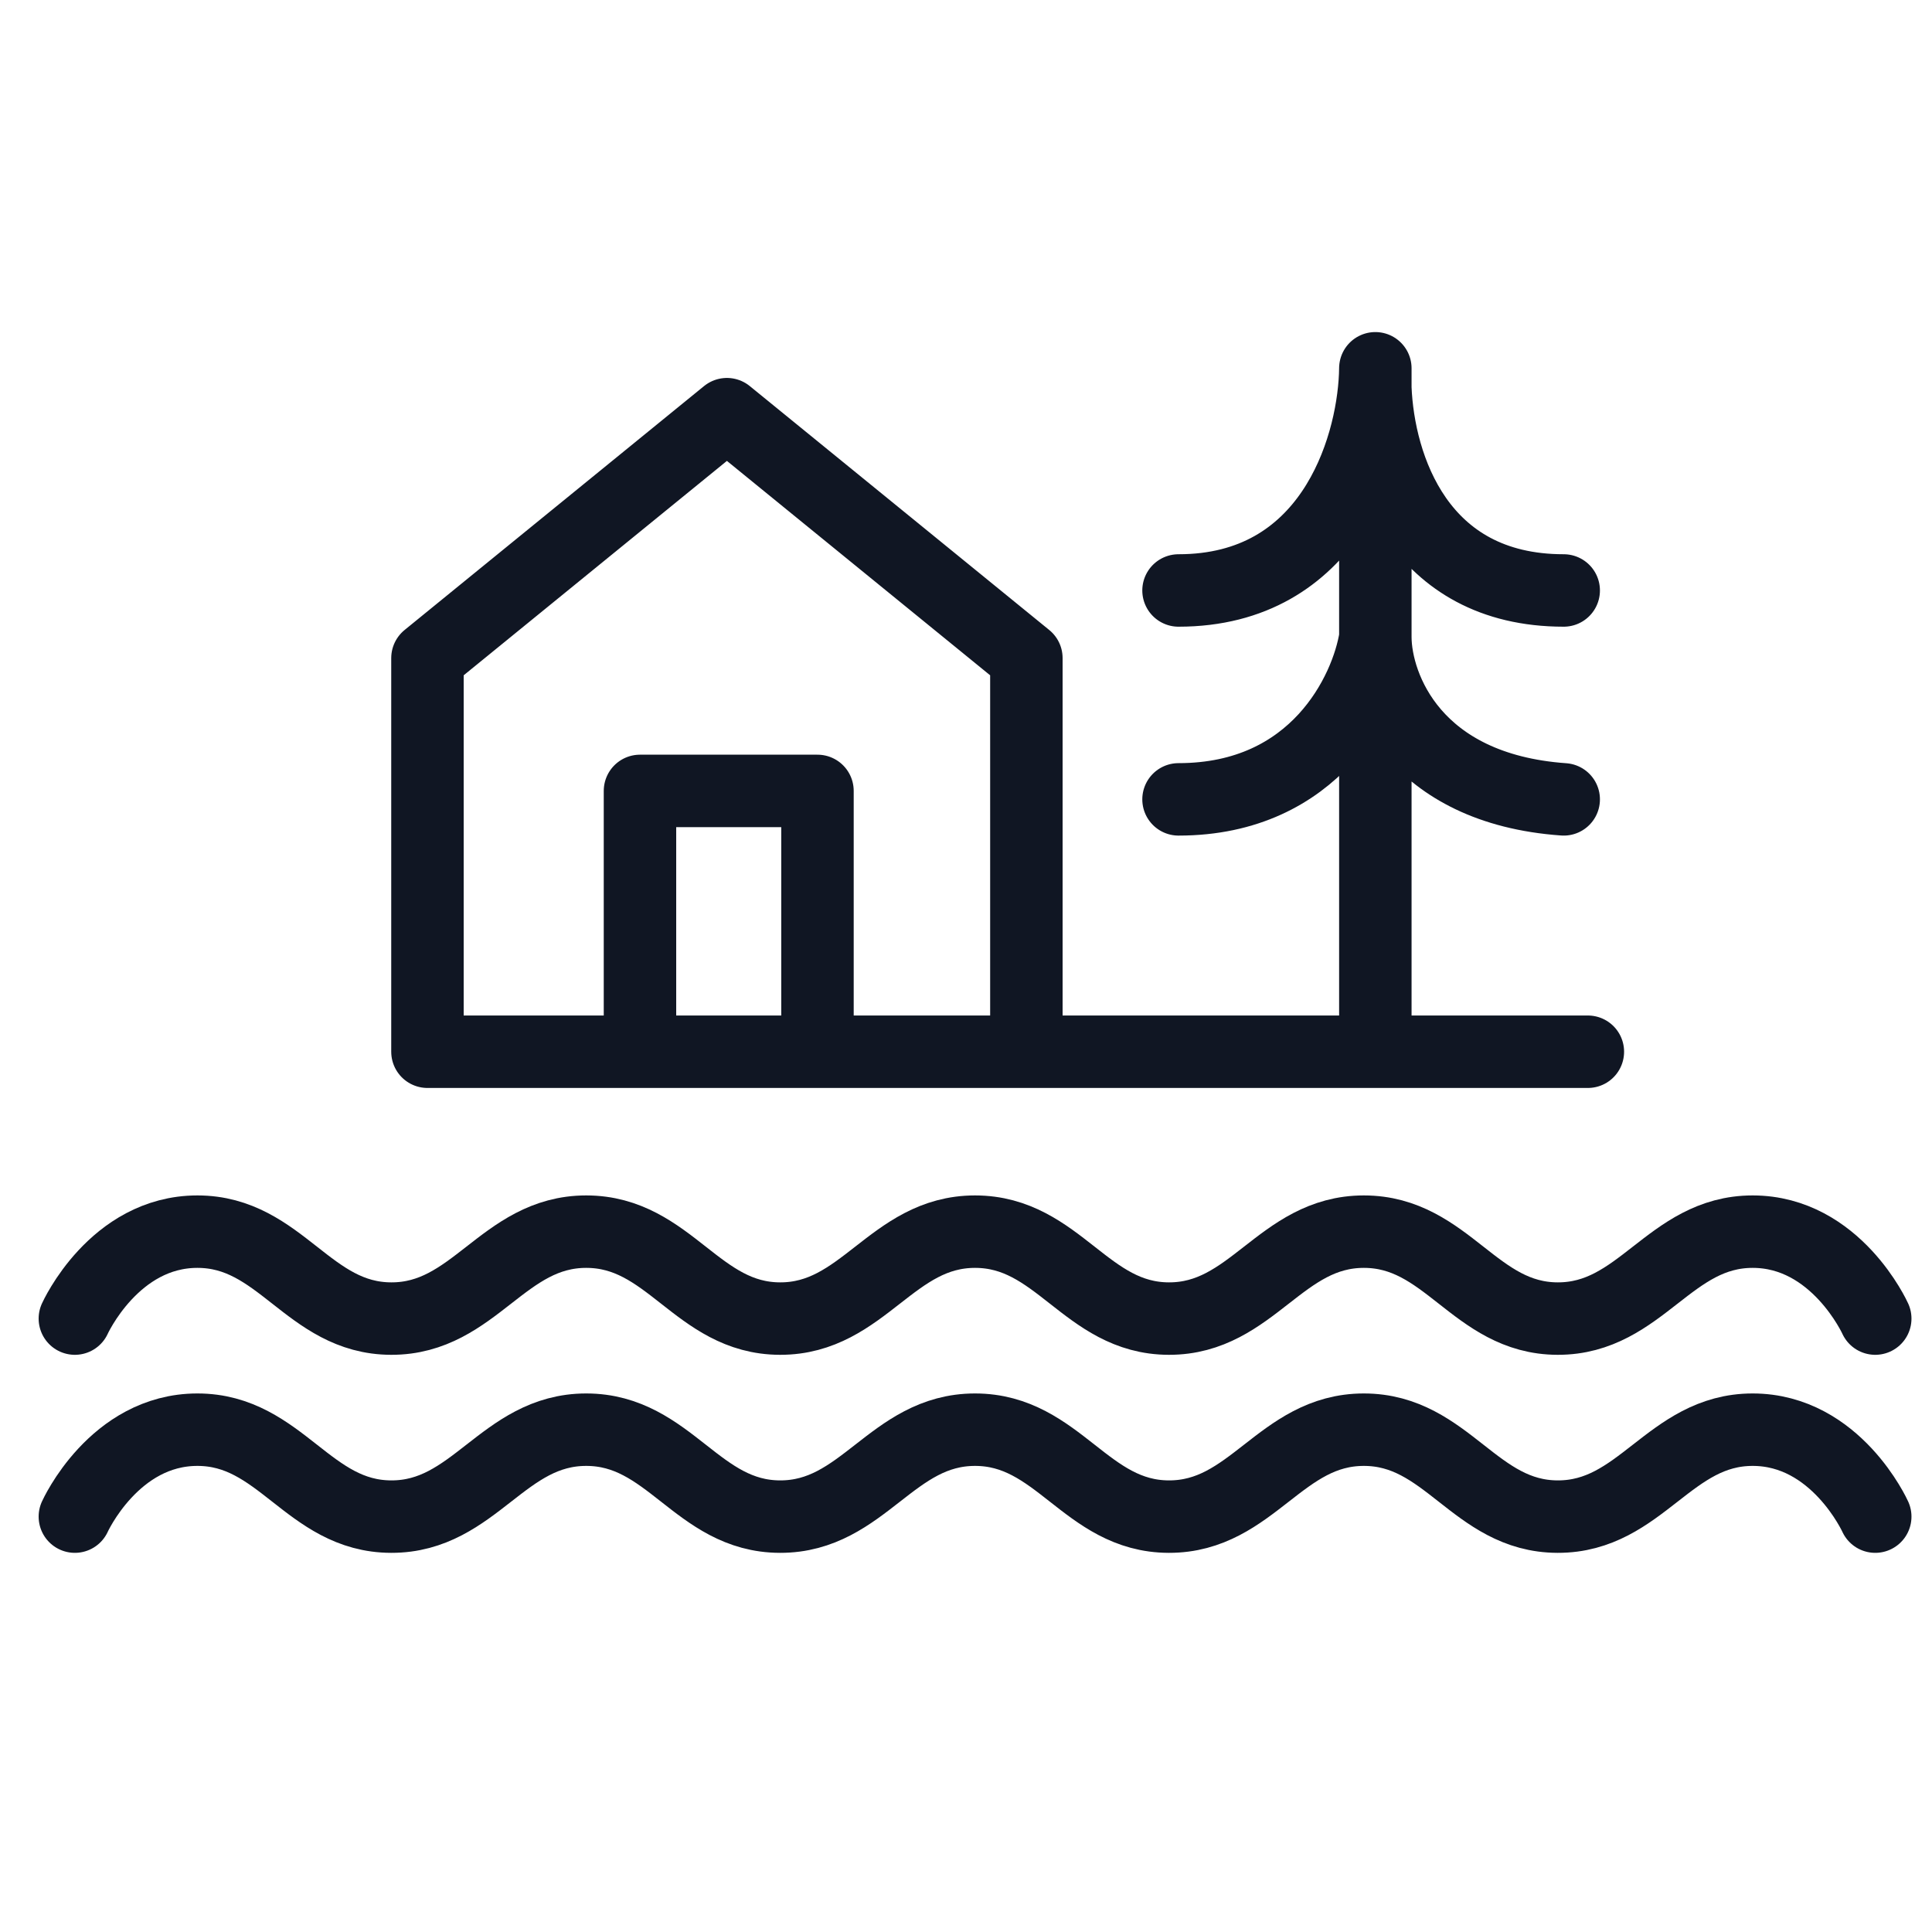 <svg width="40" height="40" viewBox="0 0 40 40" fill="none" xmlns="http://www.w3.org/2000/svg">
<path d="M1.55 27.3C1.55 27.3 2.361 25.5 4.087 25.5C5.814 25.5 6.382 27.296 8.1 27.3C9.826 27.304 10.411 25.5 12.137 25.5C13.864 25.5 14.432 27.296 16.15 27.3C17.876 27.304 18.461 25.5 20.187 25.5C21.914 25.5 22.482 27.296 24.2 27.3C25.926 27.304 26.511 25.5 28.237 25.5C29.964 25.5 30.532 27.296 32.25 27.3C33.976 27.304 34.561 25.5 36.287 25.5C38.014 25.5 38.825 27.3 38.825 27.3M21.25 21.775V13.625L15.05 8.575L8.85 13.625V21.775H13.25M21.25 21.775H16.925M21.25 21.775H28.475M16.925 21.775V16.375H13.25V21.775M16.925 21.775H13.25M32.875 21.775H28.475M28.475 21.775V13.2M28.475 7.625C28.473 7.673 28.471 7.722 28.471 7.772M28.475 7.625C28.474 7.673 28.473 7.722 28.471 7.772M28.475 7.625V8.035M28.471 7.772C28.47 7.856 28.471 7.944 28.475 8.035M28.471 7.772C28.404 9.346 27.52 12.225 24.4 12.225M28.475 8.035C28.54 9.646 29.367 12.225 32.375 12.225M28.475 8.035V13.2M28.475 13.2C28.483 14.225 29.275 16.33 32.375 16.55M28.475 13.2C28.3 14.317 27.24 16.55 24.4 16.55M1.55 31.4C1.55 31.4 2.361 29.6 4.087 29.6C5.814 29.6 6.382 31.396 8.1 31.4C9.826 31.404 10.411 29.6 12.137 29.6C13.864 29.6 14.432 31.396 16.15 31.4C17.876 31.404 18.461 29.6 20.187 29.6C21.914 29.6 22.482 31.396 24.2 31.4C25.926 31.404 26.511 29.6 28.237 29.6C29.964 29.6 30.532 31.396 32.25 31.4C33.976 31.404 34.561 29.6 36.287 29.6C38.014 29.6 38.825 31.4 38.825 31.4" stroke="#101623" stroke-width="1.5" stroke-linecap="round" stroke-linejoin="round"/>
</svg>